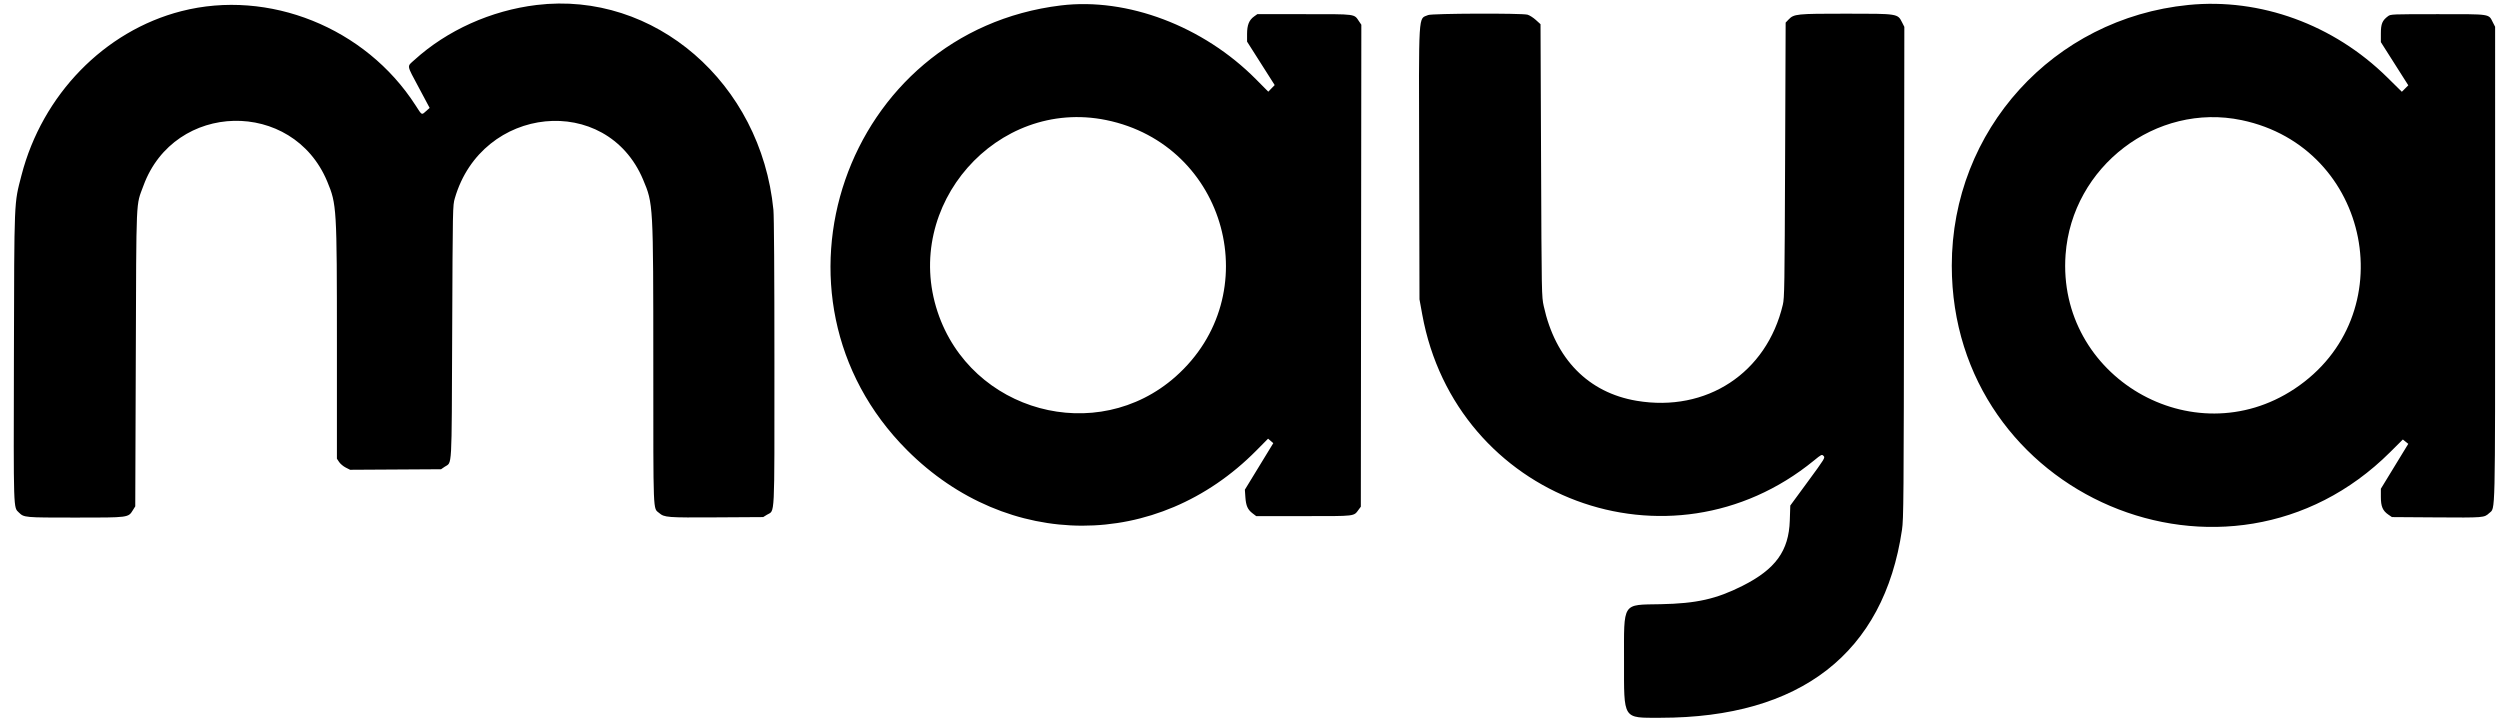<svg id="svg" xmlns="http://www.w3.org/2000/svg" xmlns:xlink="http://www.w3.org/1999/xlink" width="400" height="116.25" viewBox="0, 0, 400,116.25"><g id="svgg"><path id="path0" d="M85.859 0.797 C 78.567 1.678,71.525 4.849,66.289 9.607 C 65.084 10.703,65.011 10.267,67.035 14.063 L 68.744 17.266 68.174 17.773 C 67.432 18.434,67.543 18.495,66.477 16.838 C 58.496 4.423,43.007 -1.800,29.015 1.786 C 16.711 4.940,6.760 15.160,3.434 28.060 C 2.235 32.710,2.288 31.431,2.226 57.188 C 2.167 82.090,2.136 81.151,3.024 82.007 C 3.858 82.811,3.874 82.812,12.048 82.813 C 20.676 82.813,20.510 82.834,21.273 81.606 L 21.641 81.016 21.726 57.344 C 21.822 30.815,21.723 33.063,22.951 29.708 C 27.893 16.204,46.834 15.774,52.357 29.039 C 53.875 32.686,53.905 33.197,53.906 55.016 L 53.906 73.391 54.259 73.922 C 54.453 74.214,54.928 74.613,55.314 74.809 L 56.016 75.165 63.293 75.122 L 70.570 75.078 71.130 74.695 C 72.366 73.847,72.255 75.804,72.350 53.125 C 72.435 32.947,72.436 32.887,72.774 31.719 C 77.090 16.813,97.029 14.829,102.889 28.724 C 104.528 32.610,104.525 32.567,104.529 58.403 C 104.532 82.708,104.474 81.249,105.455 82.073 C 106.316 82.798,106.690 82.827,114.647 82.779 L 122.109 82.734 122.700 82.367 C 124.014 81.550,123.906 83.724,123.906 57.992 C 123.906 43.674,123.847 34.587,123.747 33.571 C 121.750 13.265,104.704 -1.480,85.859 0.797 M169.745 0.869 C 135.147 5.064,120.513 47.406,145.147 72.040 C 161.225 88.117,185.129 88.136,201.014 72.085 L 202.893 70.186 203.310 70.544 L 203.727 70.903 201.453 74.626 L 199.179 78.350 199.260 79.542 C 199.356 80.931,199.625 81.536,200.417 82.140 L 200.991 82.578 208.609 82.578 C 217.090 82.578,216.561 82.643,217.412 81.502 L 217.734 81.071 217.774 42.513 L 217.814 3.955 217.462 3.437 C 216.617 2.195,217.142 2.266,208.699 2.266 L 201.172 2.266 200.661 2.630 C 199.852 3.207,199.531 4.003,199.531 5.433 L 199.531 6.660 201.741 10.136 L 203.950 13.612 203.438 14.140 L 202.925 14.669 200.955 12.682 C 192.519 4.177,180.376 -0.420,169.745 0.869 M350.156 0.792 C 328.529 2.937,312.285 20.827,312.285 42.500 C 312.285 79.391,356.471 98.191,382.423 72.343 L 384.456 70.319 384.890 70.667 L 385.324 71.016 383.131 74.608 L 380.938 78.200 380.938 79.508 C 380.938 81.033,381.229 81.719,382.145 82.346 L 382.711 82.734 389.676 82.782 C 397.530 82.835,397.451 82.841,398.287 82.085 C 399.271 81.197,399.217 83.486,399.218 42.338 L 399.219 4.285 398.867 3.597 C 398.148 2.189,398.656 2.266,390.078 2.266 C 382.657 2.266,382.515 2.271,382.082 2.592 C 381.165 3.272,380.938 3.819,380.938 5.347 L 380.938 6.742 383.133 10.196 L 385.329 13.651 384.813 14.167 L 384.296 14.683 381.953 12.373 C 373.380 3.924,361.649 -0.348,350.156 0.792 M228.508 2.407 C 226.897 3.109,227.007 1.280,227.066 26.250 L 227.117 47.891 227.556 50.307 C 232.908 79.763,267.160 92.538,290.233 73.683 C 291.448 72.690,291.490 72.670,291.770 72.951 C 292.051 73.232,291.982 73.345,289.252 77.063 L 286.446 80.887 286.367 83.295 C 286.208 88.147,284.088 91.071,278.800 93.735 C 274.599 95.851,271.435 96.561,265.703 96.672 C 259.470 96.793,259.844 96.213,259.844 105.759 C 259.844 115.256,259.579 114.844,265.667 114.844 C 288.094 114.844,301.411 104.481,304.319 84.766 C 304.577 83.018,304.599 80.227,304.645 43.594 L 304.694 4.297 304.339 3.594 C 303.623 2.175,303.704 2.188,295.386 2.188 C 287.418 2.188,287.032 2.227,286.166 3.132 L 285.703 3.614 285.617 25.596 C 285.538 45.913,285.511 47.667,285.254 48.750 C 282.670 59.685,273.050 66.009,261.863 64.127 C 254.133 62.827,248.851 57.444,246.998 48.976 C 246.661 47.433,246.658 47.267,246.571 25.647 L 246.484 3.871 245.732 3.190 C 245.318 2.816,244.721 2.437,244.404 2.349 C 243.481 2.093,229.109 2.145,228.508 2.407 M176.992 19.210 C 196.324 23.164,202.827 47.198,188.097 60.256 C 175.503 71.420,155.350 65.944,150.017 49.908 C 144.348 32.863,159.492 15.630,176.992 19.210 M358.672 19.223 C 379.410 23.567,384.709 50.569,367.109 62.224 C 350.821 73.012,329.081 60.262,330.491 40.748 C 331.511 26.639,344.975 16.354,358.672 19.223 " stroke="none" fill="#000000" fill-rule="evenodd"></path></g></svg>